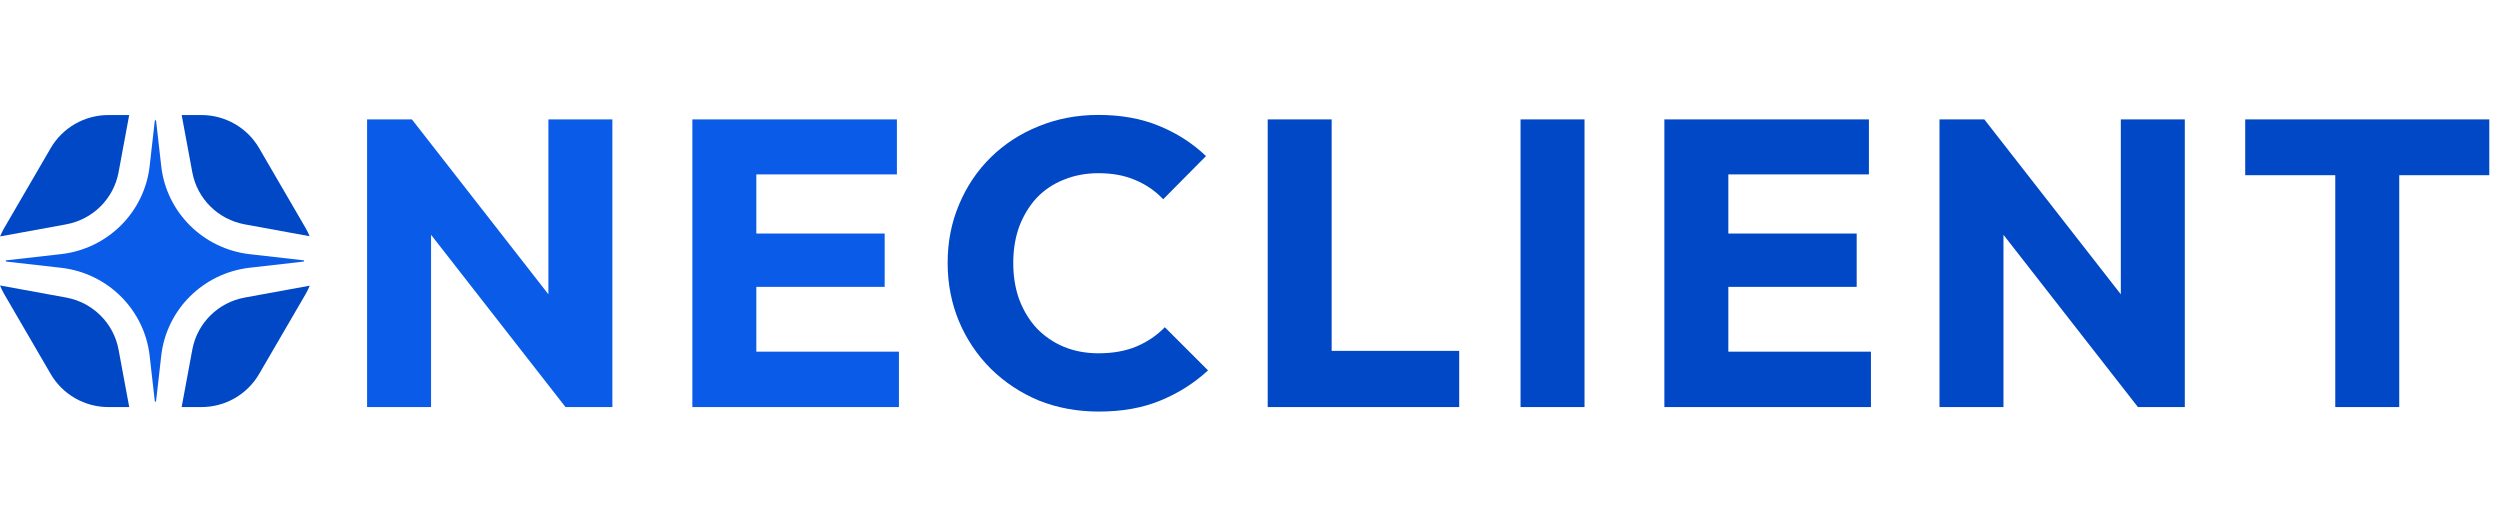 <svg width="565" height="116" viewBox="0 0 565 116" fill="none" xmlns="http://www.w3.org/2000/svg">
<path d="M82.961 92V26.986H93.09L97.418 39.971V92H82.961ZM127.807 92L89.499 42.917L93.09 26.986L131.399 76.069L127.807 92ZM127.807 92L123.939 79.016V26.986H138.397V92H127.807ZM156.472 92V26.986H170.93V92H156.472ZM167.523 92V79.476H203.16V92H167.523ZM167.523 64.834V52.771H199.937V64.834H167.523ZM167.523 39.418V26.986H202.7V39.418H167.523Z" fill="#0A5BE8"/>
<path d="M248.333 93.013C243.483 93.013 238.97 92.184 234.796 90.527C230.683 88.808 227.061 86.413 223.93 83.344C220.86 80.274 218.466 76.713 216.747 72.662C215.028 68.549 214.168 64.128 214.168 59.401C214.168 54.674 215.028 50.285 216.747 46.233C218.466 42.119 220.86 38.559 223.93 35.551C226.999 32.542 230.591 30.209 234.704 28.552C238.878 26.833 243.391 25.974 248.241 25.974C253.397 25.974 257.971 26.802 261.962 28.46C266.013 30.117 269.543 32.389 272.552 35.274L262.882 45.035C261.163 43.194 259.076 41.751 256.621 40.707C254.226 39.664 251.433 39.142 248.241 39.142C245.417 39.142 242.807 39.633 240.413 40.615C238.08 41.536 236.054 42.887 234.335 44.667C232.678 46.447 231.358 48.596 230.376 51.113C229.455 53.63 228.994 56.393 228.994 59.401C228.994 62.471 229.455 65.264 230.376 67.781C231.358 70.298 232.678 72.447 234.335 74.227C236.054 76.007 238.08 77.389 240.413 78.371C242.807 79.353 245.417 79.844 248.241 79.844C251.556 79.844 254.441 79.323 256.897 78.279C259.352 77.235 261.47 75.793 263.251 73.951L273.012 83.712C269.881 86.598 266.29 88.869 262.238 90.527C258.247 92.184 253.612 93.013 248.333 93.013ZM286.499 92V26.986H300.956V92H286.499ZM297.641 92V79.292H329.779V92H297.641ZM343.643 92V26.986H358.101V92H343.643ZM376.147 92V26.986H390.604V92H376.147ZM387.197 92V79.476H422.835V92H387.197ZM387.197 64.834V52.771H419.612V64.834H387.197ZM387.197 39.418V26.986H422.375V39.418H387.197ZM438.327 92V26.986H448.457L452.785 39.971V92H438.327ZM483.174 92L444.865 42.917L448.457 26.986L486.765 76.069L483.174 92ZM483.174 92L479.306 79.016V26.986H493.764V92H483.174ZM527.77 92V27.907H542.227V92H527.77ZM507.418 39.602V26.986H562.579V39.602H507.418Z" fill="#0048C5"/>
<path d="M29.197 26H24.507C19.124 26 14.151 28.849 11.459 33.474L0.956 51.526C0.597 52.144 0.285 52.781 0.021 53.432L14.943 50.705C20.969 49.603 25.683 44.925 26.793 38.947L29.197 26Z" fill="#0048C5"/>
<path d="M0 64.515C0.268 65.185 0.587 65.84 0.956 66.475L11.459 84.525C14.15 89.151 19.124 92 24.506 92H29.206L26.793 79.004C25.683 73.026 20.968 68.348 14.943 67.246L0 64.515Z" fill="#0048C5"/>
<path d="M41.051 92H45.512C50.895 92 55.868 89.151 58.559 84.525L69.063 66.475C69.423 65.855 69.736 65.215 70 64.562L55.313 67.246C49.288 68.348 44.574 73.026 43.464 79.004L41.051 92Z" fill="#0048C5"/>
<path d="M69.978 53.385C69.719 52.75 69.413 52.129 69.062 51.526L58.559 33.474C55.868 28.849 50.895 26 45.512 26H41.06L43.463 38.947C44.573 44.925 49.288 49.603 55.313 50.705L69.978 53.385Z" fill="#0048C5"/>
<path d="M34.982 27.295C35.002 27.122 35.256 27.122 35.276 27.295L36.437 37.546C37.621 47.994 45.919 56.246 56.445 57.446L68.586 58.83C68.761 58.85 68.761 59.101 68.586 59.121L56.445 60.505C45.919 61.705 37.621 69.958 36.437 80.405L35.276 90.656C35.256 90.83 35.002 90.83 34.982 90.656L33.822 80.421C32.637 69.966 24.329 61.71 13.794 60.519L1.436 59.121C1.261 59.101 1.261 58.85 1.436 58.83L13.794 57.432C24.329 56.241 32.637 47.985 33.822 37.53L34.982 27.295Z" fill="#0A5BE8"/>
</svg>
